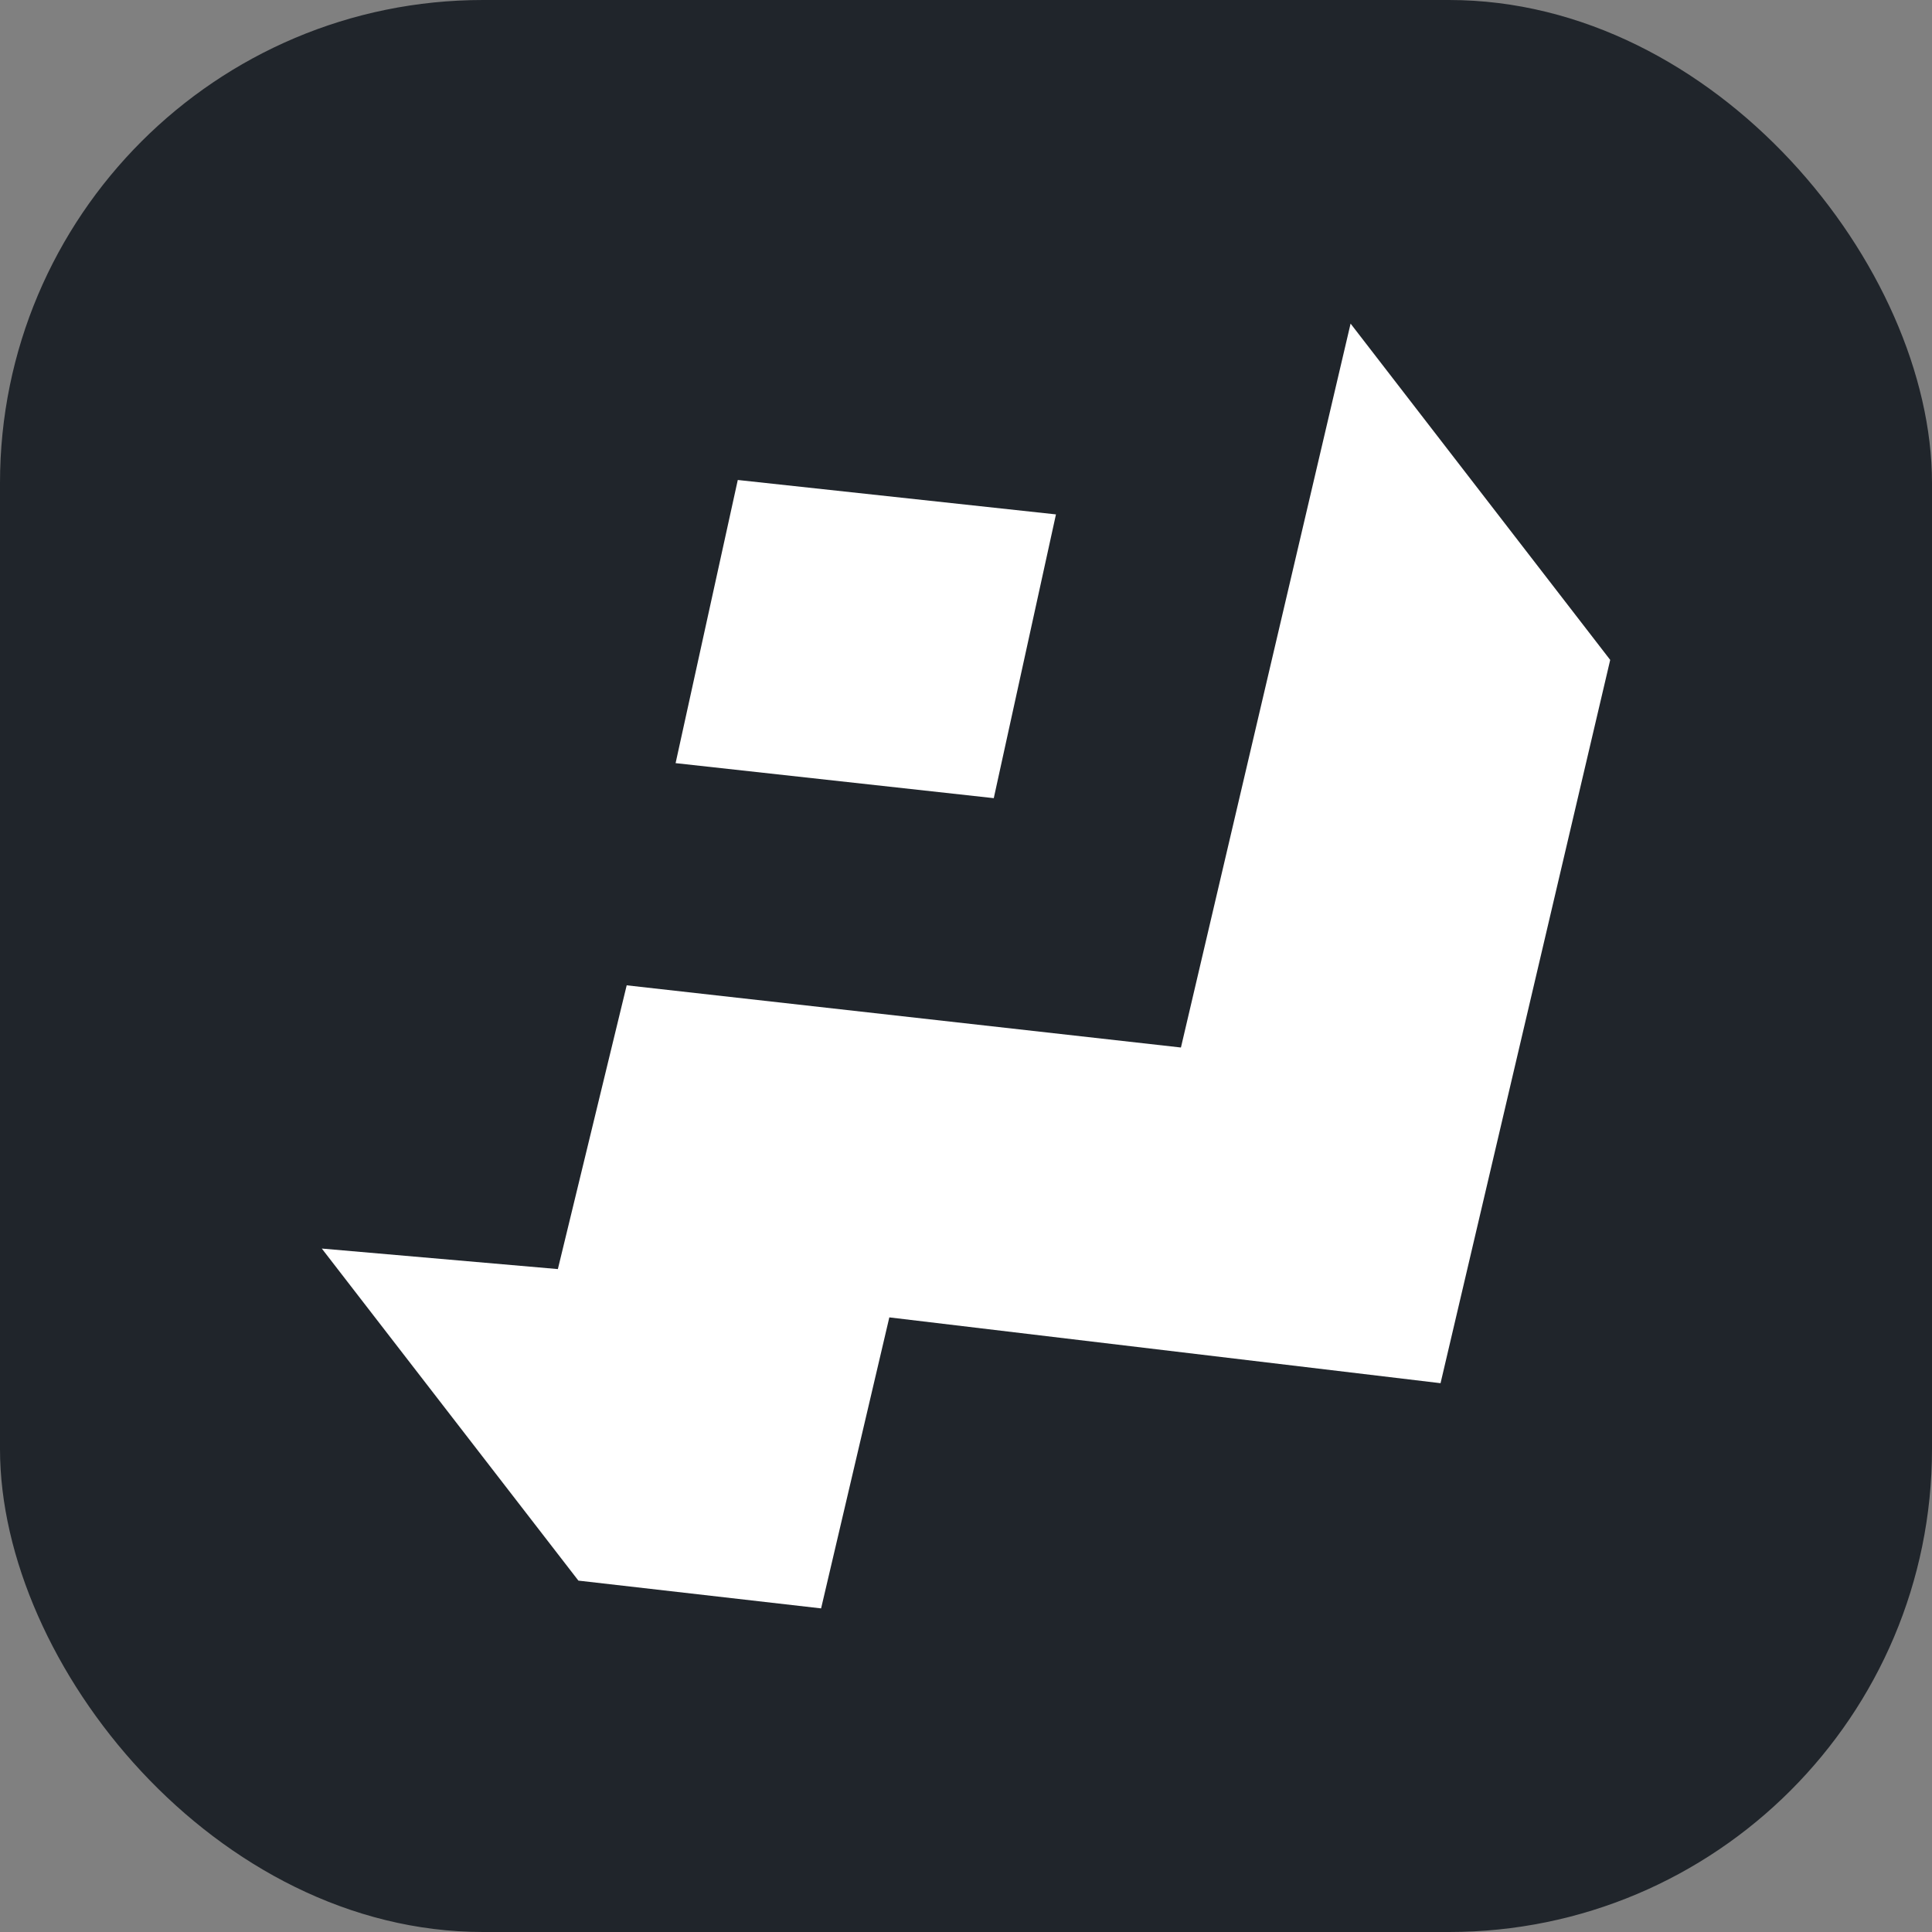 <svg id="Layer_1" data-name="Layer 1" xmlns="http://www.w3.org/2000/svg" viewBox="0 0 32 32"><rect x="0" y="0" width="32" height="32" fill="#808080" stroke="none"/><defs><style>.cls-1{fill:#20252b;}.cls-2{fill:#fff;}</style></defs><rect class="cls-1" width="32" height="32" rx="8"/><polygon class="cls-2" points="22.37 5.36 26.67 10.93 23.86 22.91 14.73 21.82 13.6 26.64 9.58 26.18 5.33 20.68 9.24 21.02 10.38 16.32 19.56 17.35 22.37 5.36"/><polygon class="cls-2" points="12.22 7.95 17.49 8.52 16.46 13.22 11.19 12.64 12.22 7.95"/></svg>